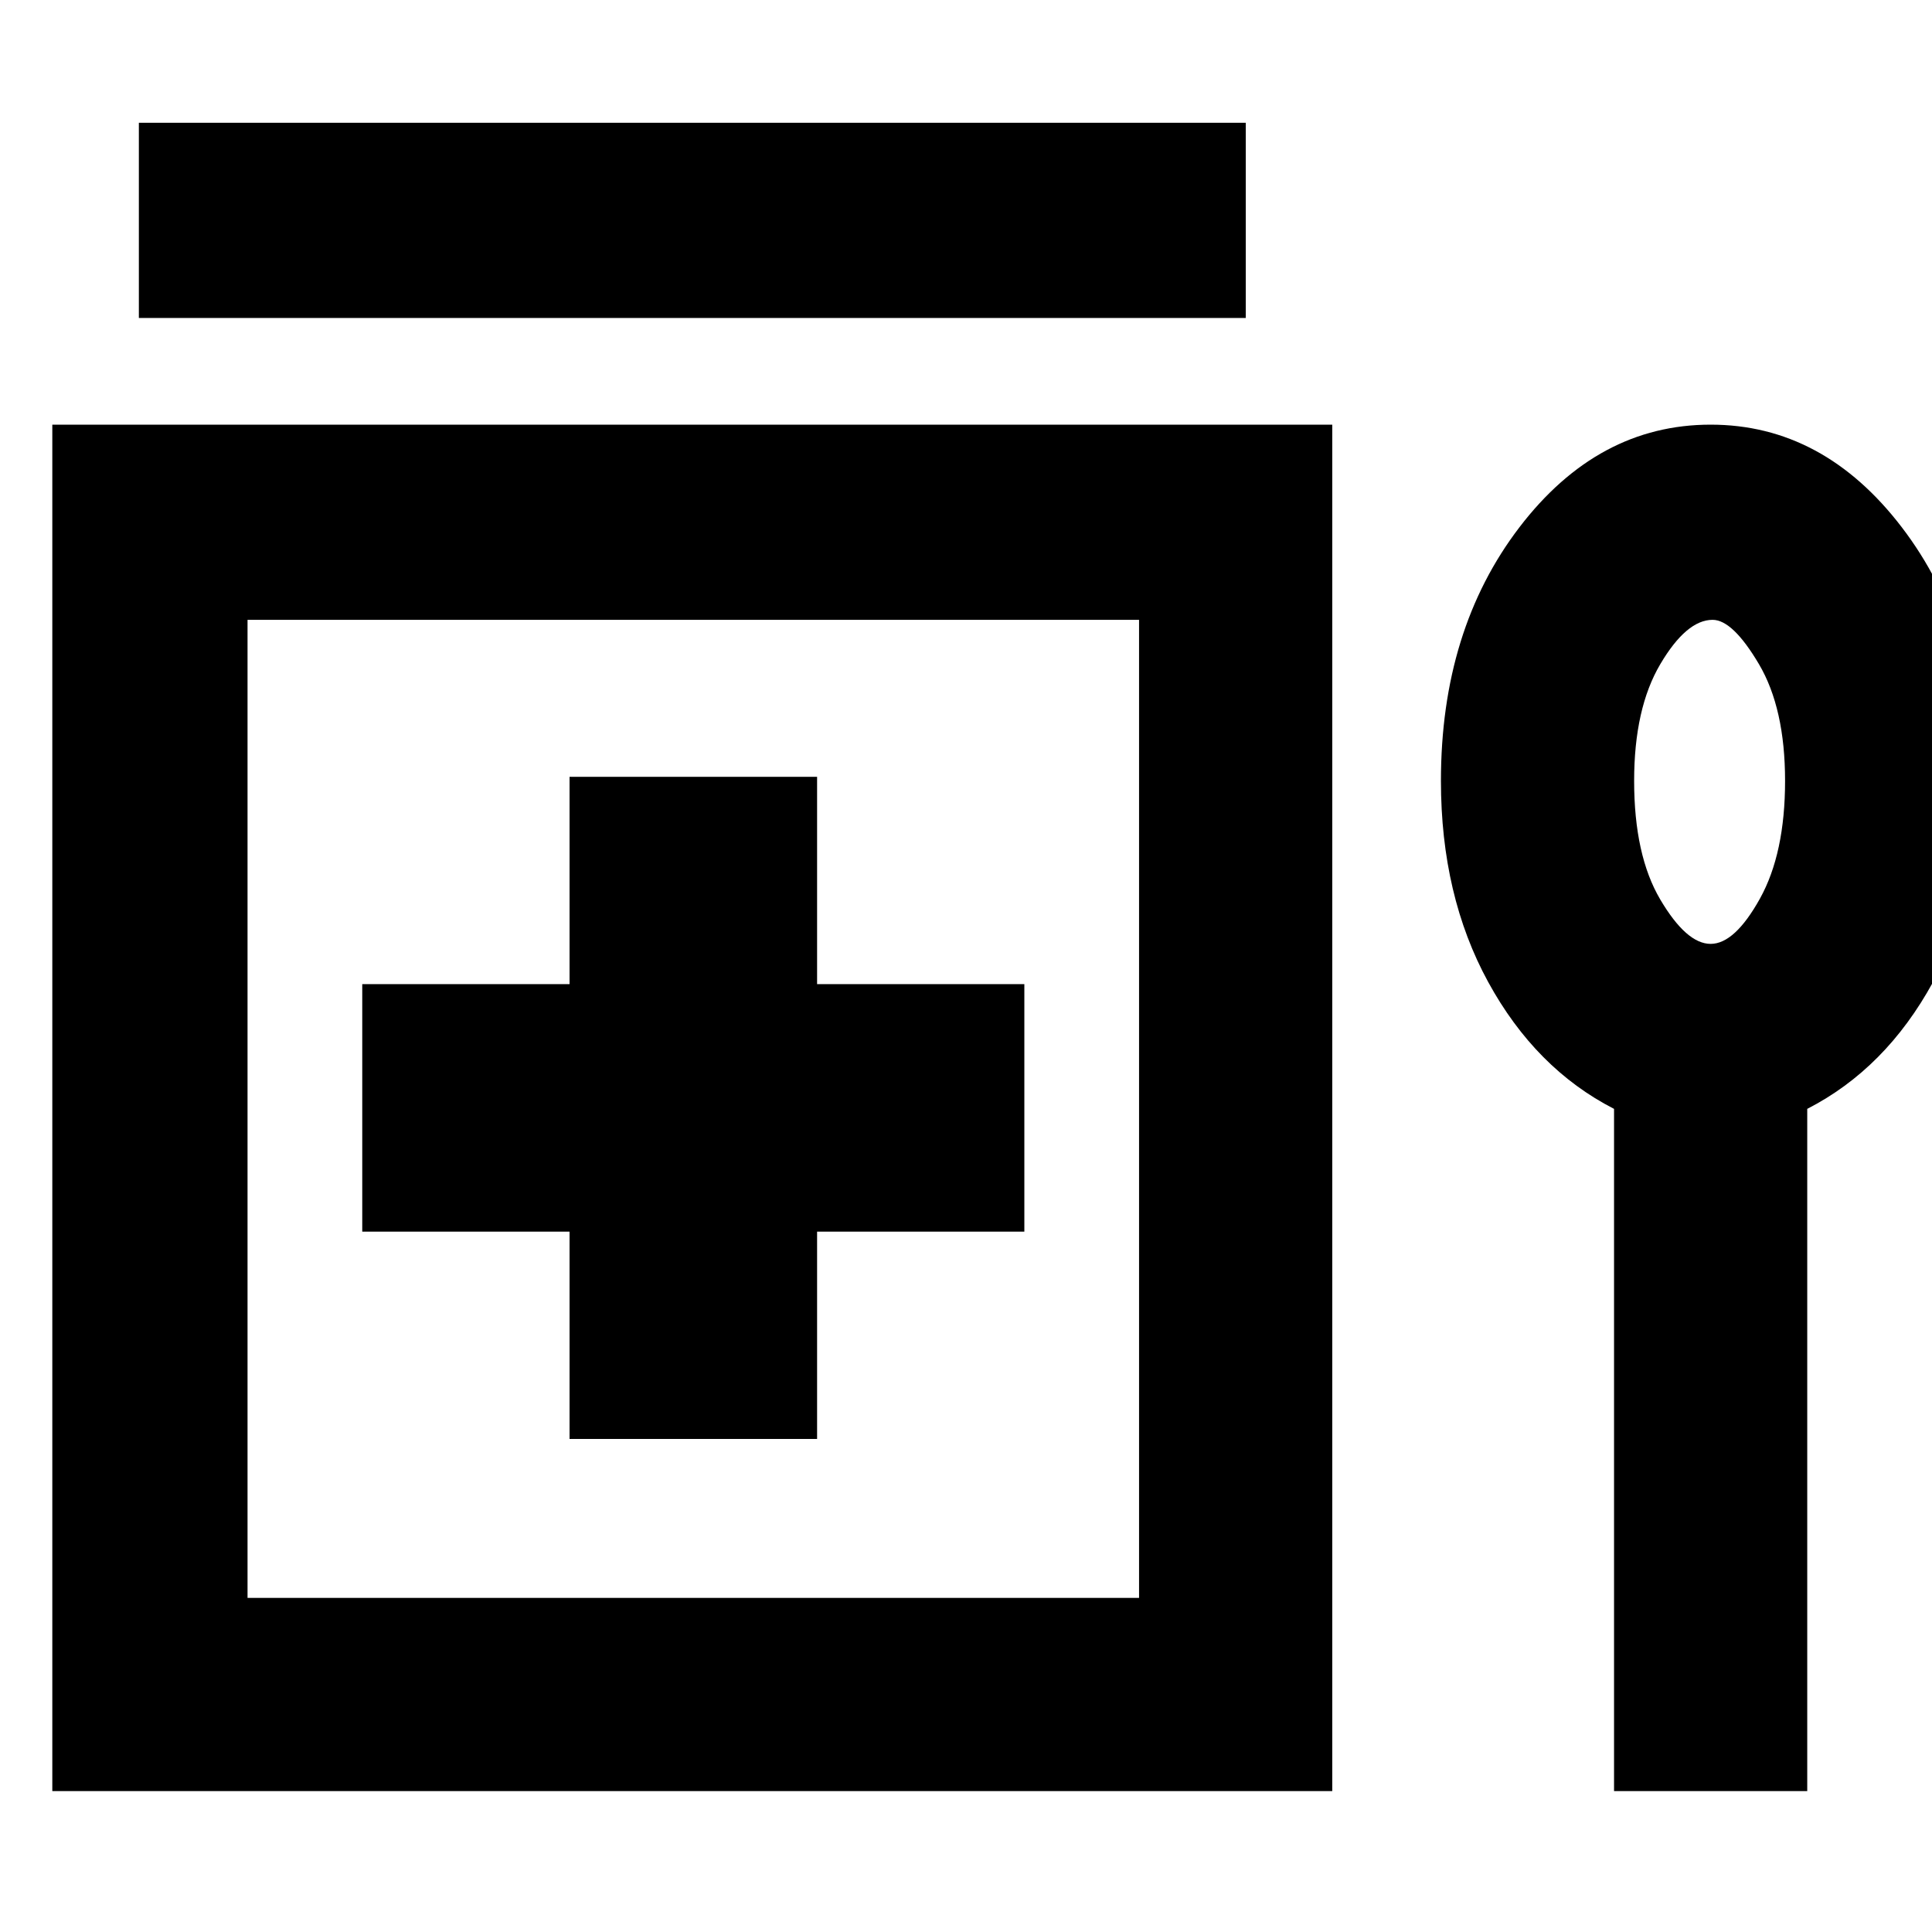 <svg xmlns="http://www.w3.org/2000/svg" height="40" width="40"><path d="M2.875 6.583V2.542H25.792V6.583ZM11.792 29.792H16.917V25.5H21.208V20.375H16.917V16.083H11.792V20.375H7.5V25.5H11.792ZM1.083 37.083V8.792H27.583V37.083ZM5.125 33.083H23.583V12.833H5.125ZM33.417 37.083V22.958Q31.792 22.125 30.812 20.333Q29.833 18.542 29.833 16.167Q29.833 13.042 31.458 10.917Q33.083 8.792 35.417 8.792Q37.75 8.792 39.375 10.917Q41 13.042 41 16.167Q41 18.542 40.021 20.333Q39.042 22.125 37.417 22.958V37.083ZM35.417 19.542Q35.917 19.542 36.438 18.604Q36.958 17.667 36.958 16.167Q36.958 14.667 36.417 13.75Q35.875 12.833 35.458 12.833Q34.917 12.833 34.375 13.75Q33.833 14.667 33.833 16.167Q33.833 17.708 34.375 18.625Q34.917 19.542 35.417 19.542ZM35.417 16.167Q35.417 16.167 35.417 16.167Q35.417 16.167 35.417 16.167Q35.417 16.167 35.417 16.167Q35.417 16.167 35.417 16.167Q35.417 16.167 35.417 16.167Q35.417 16.167 35.417 16.167Q35.417 16.167 35.417 16.167Q35.417 16.167 35.417 16.167ZM14.333 22.958Z"/></svg>